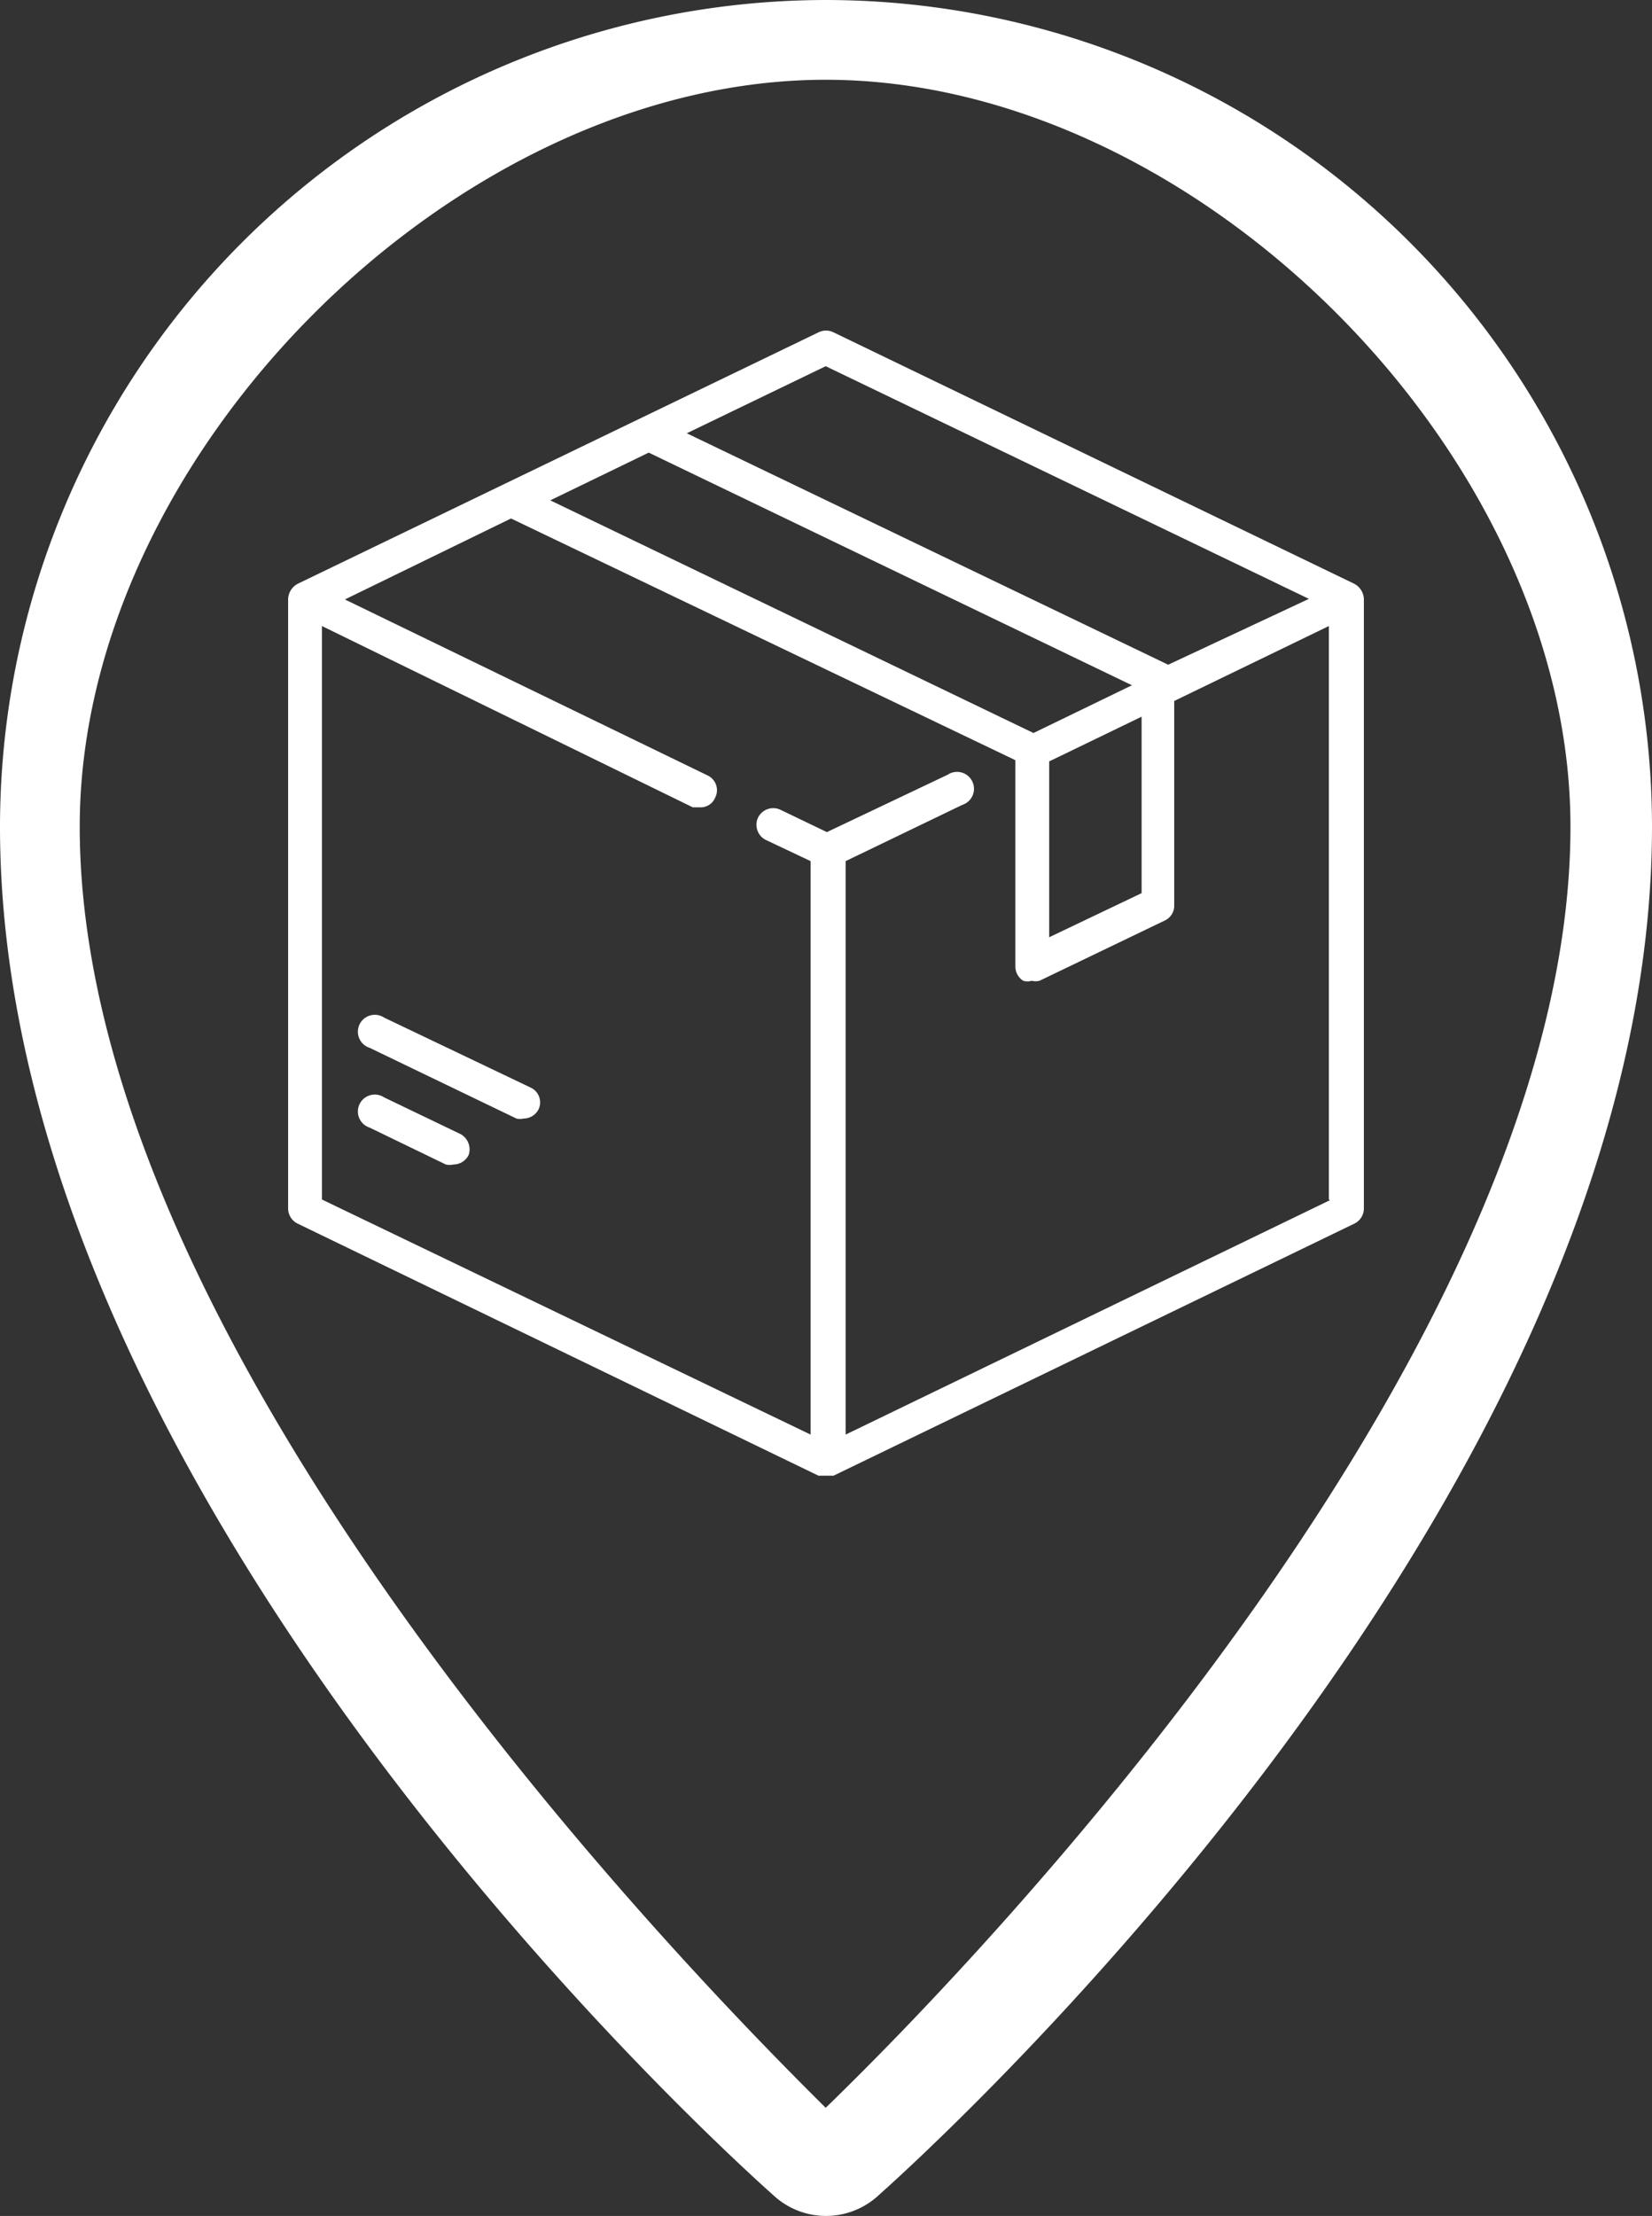 <svg xmlns="http://www.w3.org/2000/svg" viewBox="0 0 27.35 36.67"><rect x="0" y="0" width="27.35" height="36.67" fill="#333333" stroke="none"/><defs><style>.cls-1{fill:#fff;}</style></defs><title>PDL</title><g id="Calque_2" data-name="Calque 2"><g id="Calque_1-2" data-name="Calque 1"><path class="cls-1" d="M13.67,0A13.69,13.69,0,0,0,0,13.68C0,24.92,12.31,35.89,12.84,36.36a1.28,1.28,0,0,0,1.67,0c.53-.47,12.84-11.44,12.84-22.68A13.69,13.69,0,0,0,13.67,0Zm0,34.88C11,32.24,1.32,22.18,1.32,13.68c0-6.15,6.21-12.36,12.35-12.36S26,7.53,26,13.68C26,22.18,16.4,32.24,13.67,34.88Z"/><path class="cls-1" d="M22.42,9.66,13.8,5.5a.28.28,0,0,0-.25,0L4.93,9.66a.3.3,0,0,0-.16.25V20a.28.28,0,0,0,.16.25l8.62,4.17.12,0,.13,0,8.62-4.17a.28.28,0,0,0,.16-.25V9.91A.3.3,0,0,0,22.42,9.66Zm-8.75-3.6,8,3.85L19.34,11l0,0L11.37,7.17ZM10.74,7.49l8,3.85-1.63.79-8-3.85Zm8.16,4.37v2.92l-1.53.73V12.6Zm3.12,8L14,23.74V14.25l1.93-.93a.28.28,0,1,0-.24-.5l-2,.95-.77-.37a.28.28,0,0,0-.37.13.28.28,0,0,0,.13.37l.74.35v9.49L5.33,19.85V10.36l6.14,3,.12,0a.26.26,0,0,0,.25-.16.27.27,0,0,0-.13-.37l-6-2.91L8.46,8.58l8.35,4h0V16a.28.28,0,0,0,.13.23.24.24,0,0,0,.14,0,.28.28,0,0,0,.13,0l2.08-1a.27.27,0,0,0,.15-.25V11.6L22,10.36v9.49Z"/><path class="cls-1" d="M7.63,18.77l-1.27-.61a.28.28,0,1,0-.24.5l1.26.61a.28.28,0,0,0,.13,0,.28.28,0,0,0,.25-.16A.29.29,0,0,0,7.63,18.77Z"/><path class="cls-1" d="M8.79,18,6.36,16.84a.28.28,0,1,0-.24.5l2.43,1.17a.27.27,0,0,0,.12,0,.28.28,0,0,0,.25-.16A.27.27,0,0,0,8.79,18Z"/></g></g></svg>